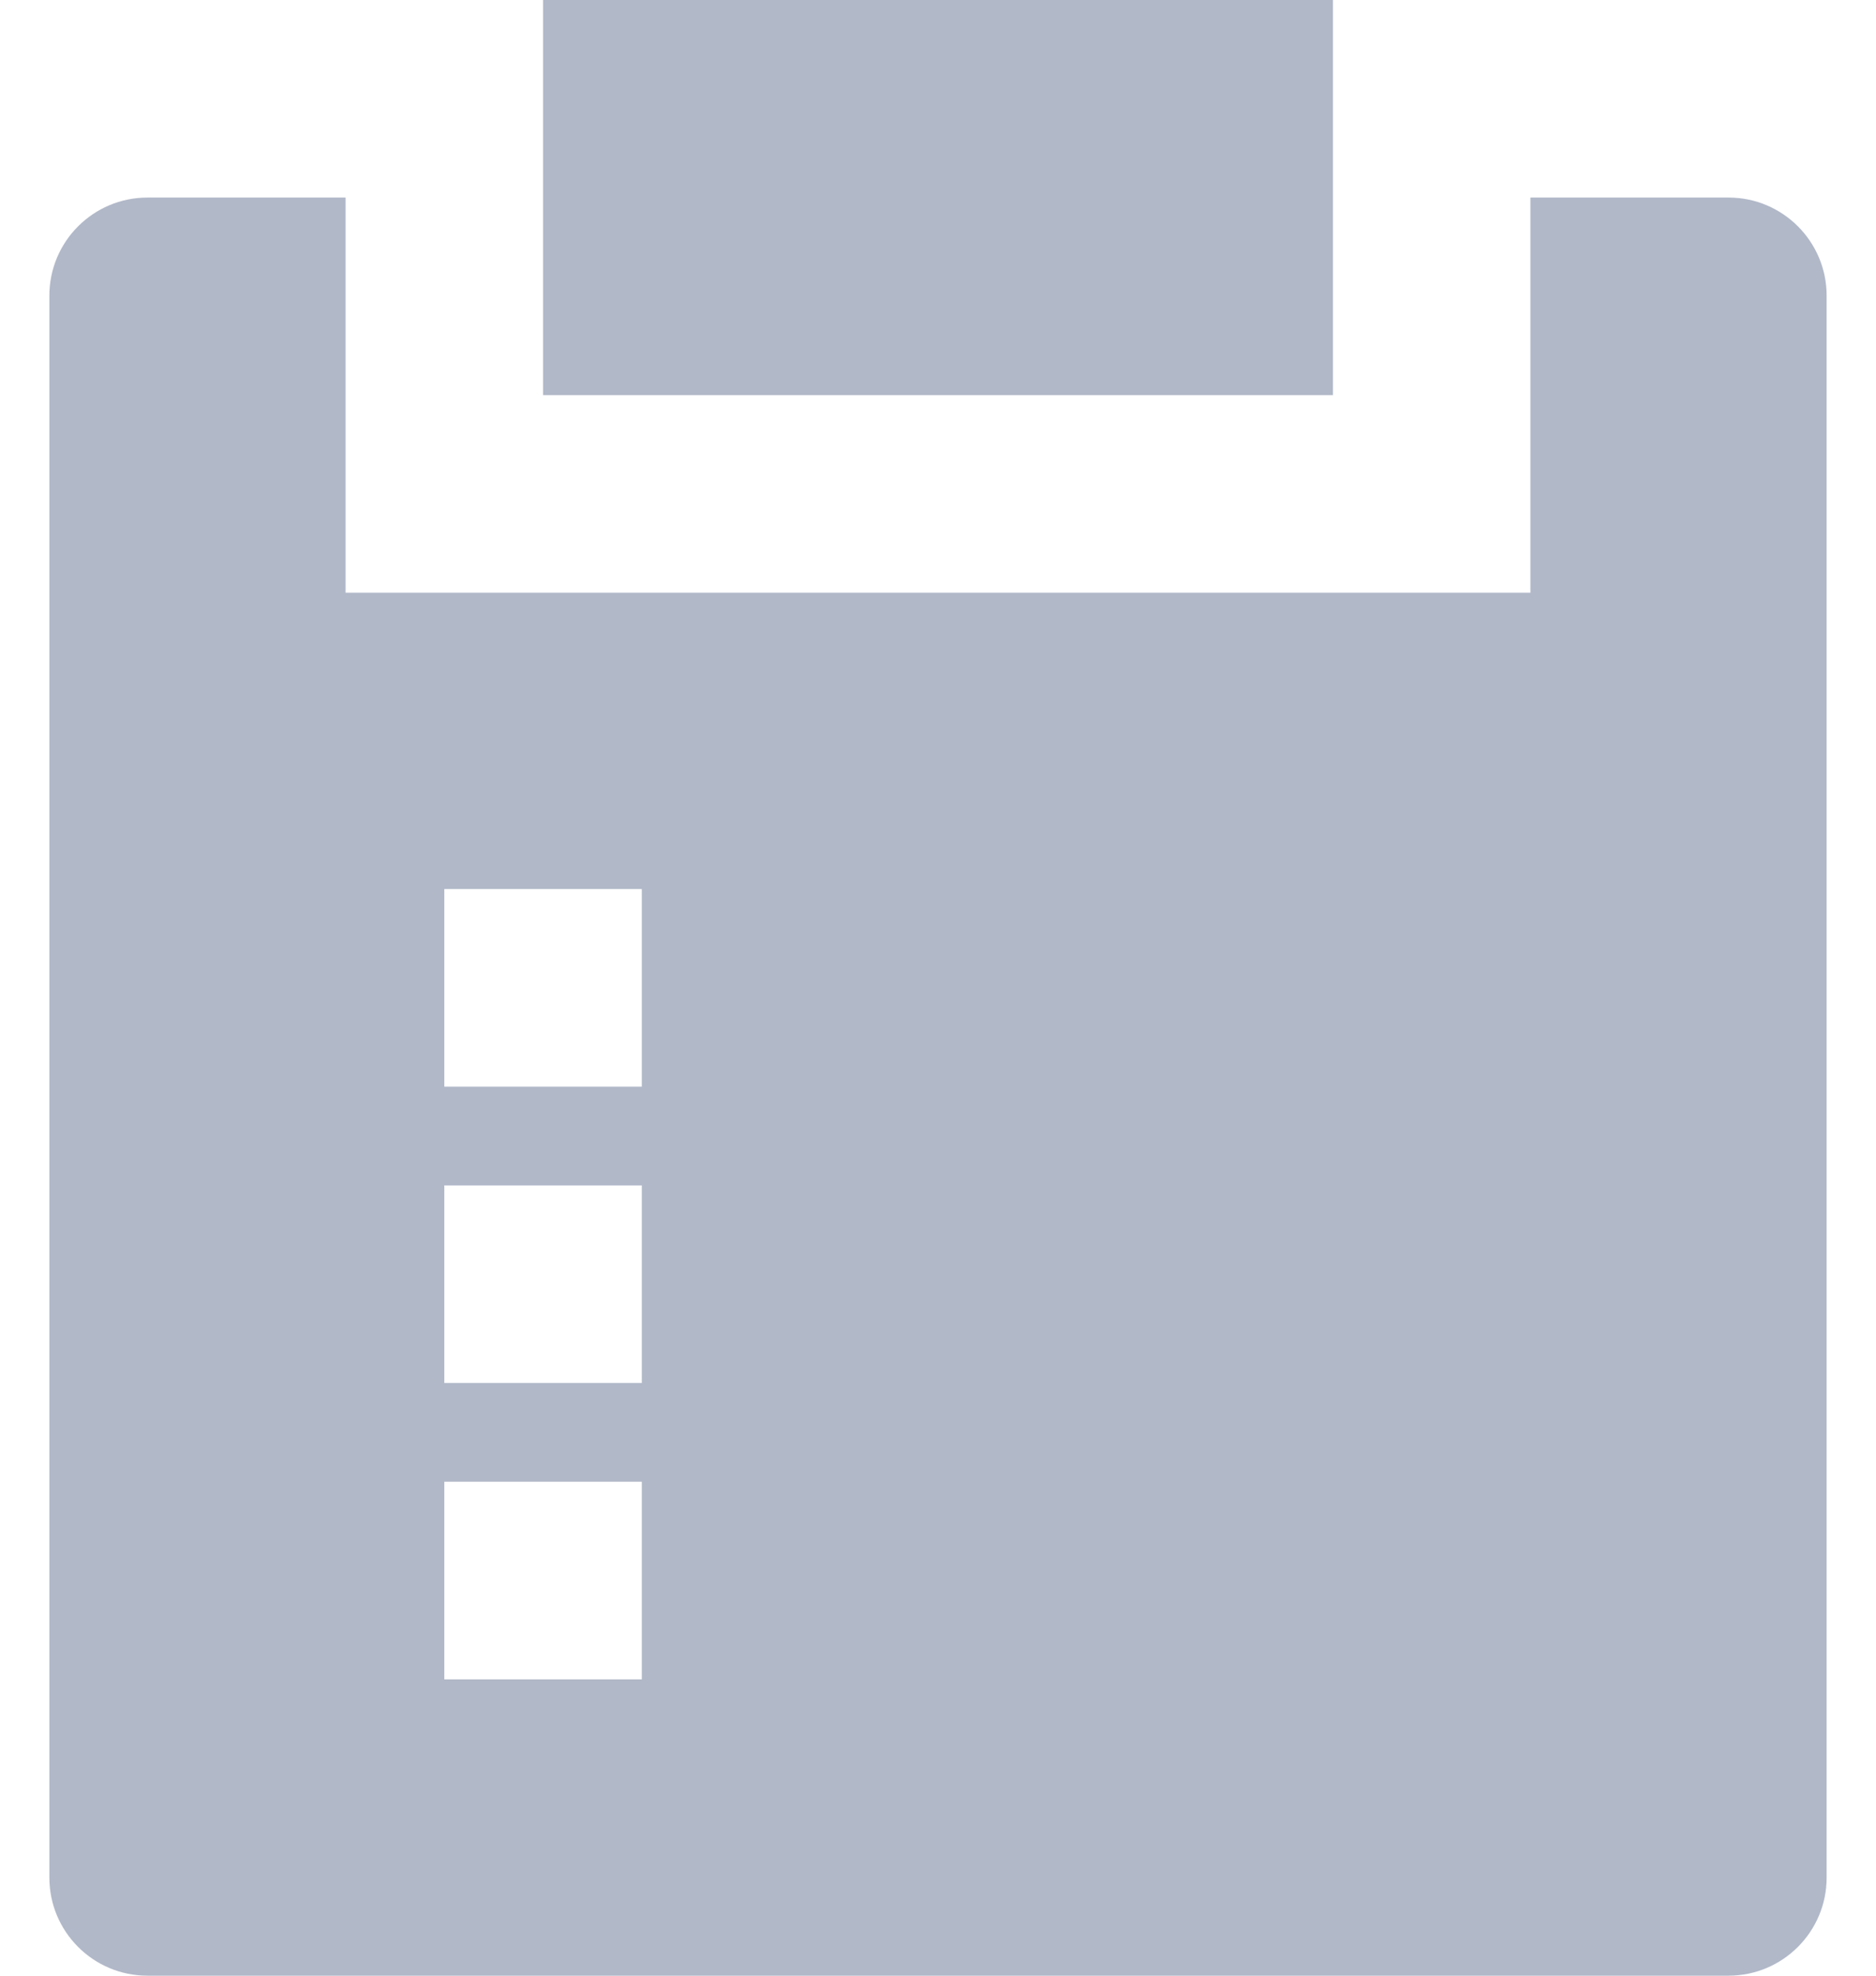 <svg width="19" height="20" viewBox="0 0 19 20" fill="none" xmlns="http://www.w3.org/2000/svg">
<path d="M3.5 2V6H15.5V2H17.507C18.055 2 18.5 2.445 18.5 2.993V19.007C18.5 19.555 18.055 20 17.507 20H1.493C0.945 20 0.5 19.555 0.5 19.007V2.993C0.5 2.445 0.945 2 1.493 2H3.5ZM6.5 15H4.5V17H6.5V15ZM6.5 12H4.5V14H6.5V12ZM6.5 9H4.5V11H6.5V9ZM13.5 0V4H5.5V0H13.5Z" fill="#B1B8C8"/>
</svg>

